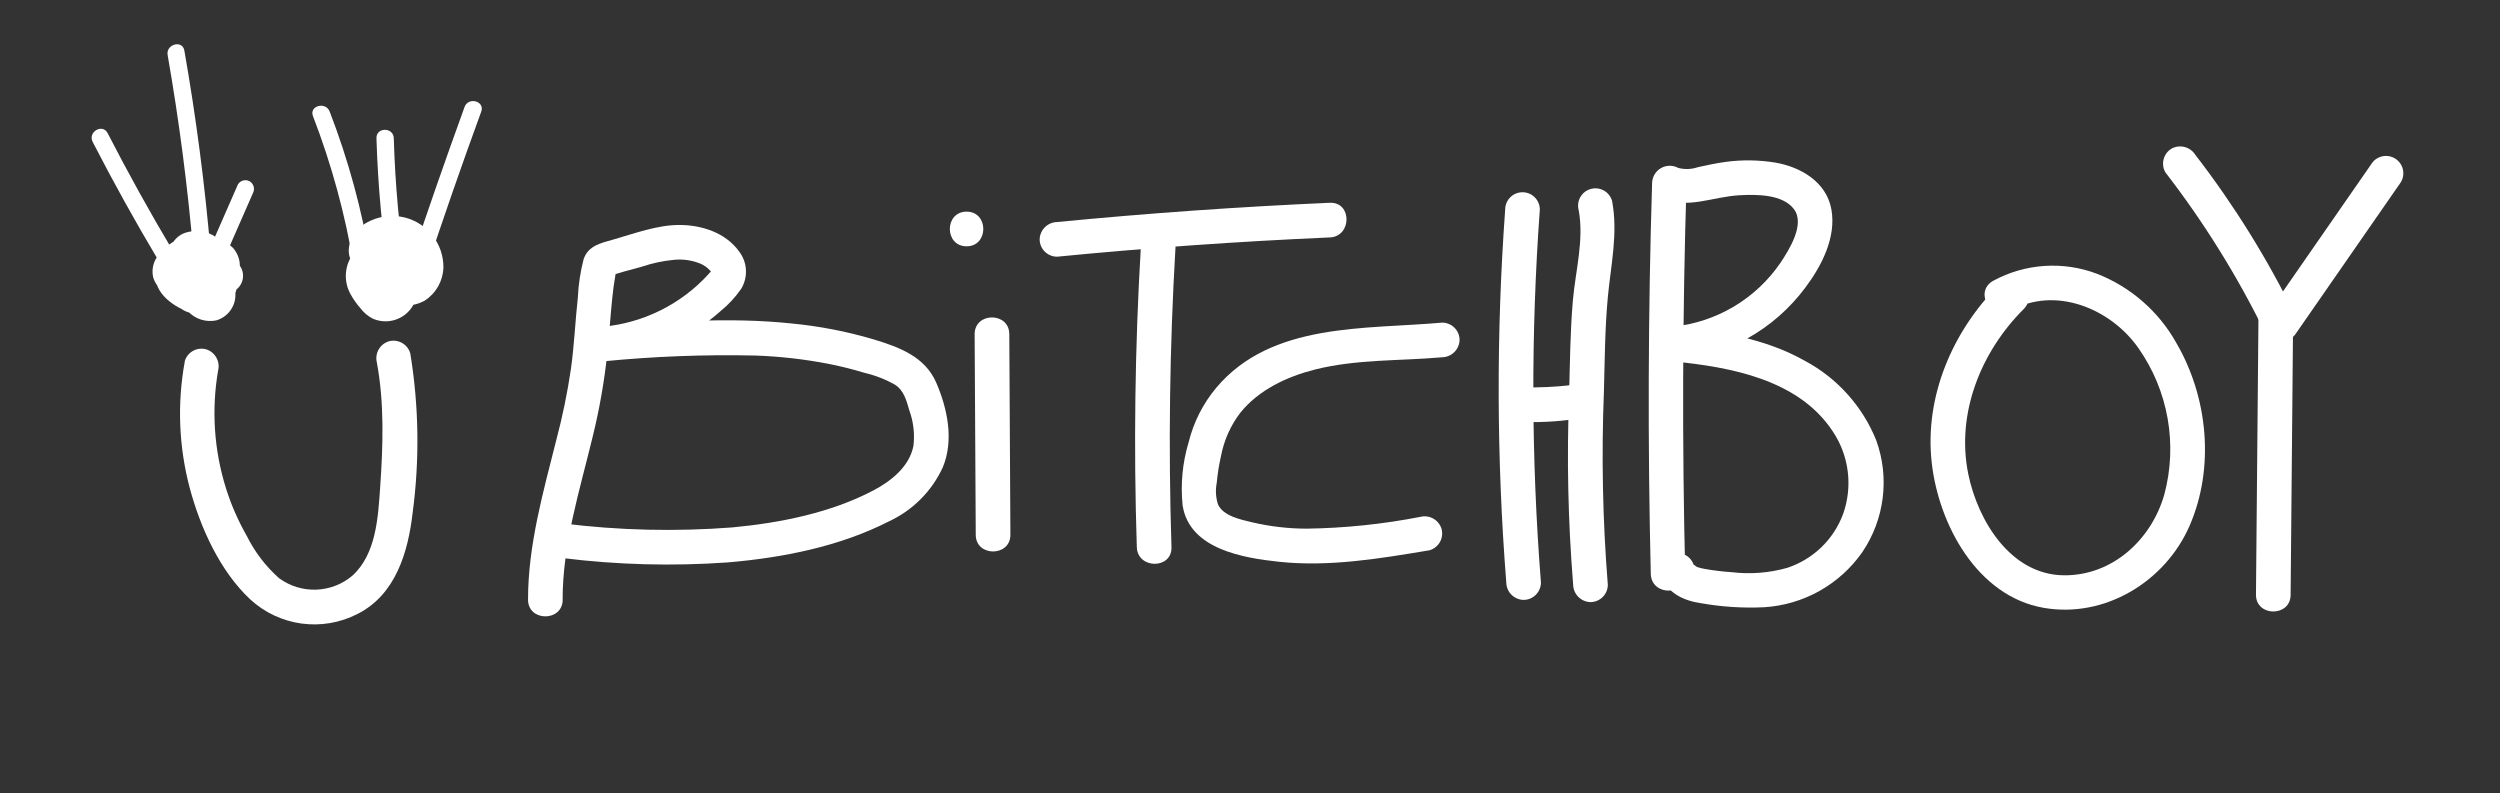 <svg xml:space="preserve" viewBox="360.001 491.761 360.72 114.48" version="1.1" xmlns:xlink="http://www.w3.org/1999/xlink" xmlns="http://www.w3.org/2000/svg" style="max-height: 500px" width="360.72" height="114.48">
<rect x="360.001" y="491.761" width="360.72" height="114.48" fill="#333333" stroke="none"/>
<desc>Created with Fabric.js 5.2.4</desc>
	<defs>
</defs>
	<rect fill="transparent" height="100%" width="100%" y="0" x="0"/>
	<g id="c2feb144-5e59-46e9-a83c-fda860d3b333" transform="matrix(1 0 0 1 540 540)">
<rect height="1080" width="1080" ry="0" rx="0" y="-540" x="-540" style="stroke: none; stroke-width: 1; stroke-dasharray: none; stroke-linecap: butt; stroke-dashoffset: 0; stroke-linejoin: miter; stroke-miterlimit: 4; fill: rgb(255,255,255); fill-rule: nonzero; opacity: 1; visibility: hidden;"/>
</g>
	<g id="efbd36f3-7c97-4189-803a-654e7a812ba8" transform="matrix(1 0 0 1 540 540)">
</g>
	<g transform="matrix(1 0 0 1 540 540)">
<g style="">
		<g transform="matrix(1 0 0 1 -73.47 12.46)">
<path stroke-linecap="round" d="M 169.35 470.47 C 169.35 462.47 171.81 454.74 173.68 447 C 174.656 443.053 175.361 439.043 175.79 435 C 176 432.93 176.15 430.85 176.34 428.78 C 176.44 427.66 176.55 426.55 176.69 425.44 C 176.75 425.02 176.81 424.61 176.88 424.2 C 176.95 423.79 176.98 423.57 177.04 423.2 C 177.1 422.83 177.11 422.83 176.98 423.27 L 175.87 423.92 C 177.41 423.28 179.16 422.92 180.75 422.45 C 182.26 421.938 183.823 421.603 185.41 421.45 C 186.717 421.319 188.035 421.511 189.25 422.01 C 189.749 422.227 190.198 422.543 190.57 422.94 C 190.659 423.017 190.731 423.113 190.78 423.22 C 190.89 423.44 190.91 423.44 190.83 423.22 C 190.96 422.81 190.26 423.68 190.4 423.52 C 186.453 427.844 181.039 430.546 175.21 431.1 C 173.843 431.132 172.742 432.233 172.71 433.6 C 172.721 434.976 173.834 436.089 175.21 436.1 C 182.49 435.38 189.806 435.1 197.12 435.26 C 200.662 435.381 204.19 435.779 207.67 436.45 C 209.441 436.797 211.193 437.234 212.92 437.76 C 214.481 438.123 215.98 438.713 217.37 439.51 C 218.6 440.33 218.98 441.8 219.37 443.16 C 219.971 444.802 220.177 446.563 219.97 448.3 C 219.38 451.3 216.73 453.4 214.14 454.75 C 208 457.97 200.68 459.42 193.84 460.06 C 185.675 460.692 177.466 460.498 169.34 459.48 C 167.964 459.491 166.851 460.604 166.84 461.98 C 166.867 463.35 167.97 464.453 169.34 464.48 C 177.241 465.464 185.218 465.675 193.16 465.11 C 201.1 464.44 209.33 462.82 216.47 459.17 C 219.885 457.577 222.624 454.823 224.2 451.4 C 225.83 447.51 224.89 442.94 223.26 439.18 C 221.63 435.42 217.96 434.07 214.26 432.94 C 210.371 431.787 206.379 431.013 202.34 430.63 C 193.34 429.69 184.23 430.39 175.23 431.1 L 175.23 436.1 C 181.496 435.57 187.424 433.031 192.13 428.86 C 193.279 427.924 194.289 426.83 195.13 425.61 C 196.146 423.908 196.007 421.756 194.78 420.2 C 192.84 417.52 189.38 416.42 186.19 416.42 C 183 416.42 179.76 417.64 176.61 418.54 C 174.85 419.04 173.04 419.41 172.38 421.36 C 171.912 423.159 171.634 425.003 171.55 426.86 C 171.17 430.3 171.03 433.76 170.55 437.19 C 170.038 440.657 169.33 444.093 168.43 447.48 C 166.53 455.04 164.36 462.63 164.36 470.48 C 164.36 473.7 169.36 473.7 169.36 470.48 Z" transform="translate(-194.7, -444.66)" style="stroke: none; stroke-width: 1; stroke-dasharray: none; stroke-linecap: butt; stroke-dashoffset: 0; stroke-linejoin: miter; stroke-miterlimit: 4; fill: rgb(255,255,255); fill-rule: nonzero; opacity: 1;"/>
</g>
	<g transform="matrix(1 0 0 1 -36.79 14.45)">
<path stroke-linecap="round" d="M 228.81 432.18 L 228.97 461.12 C 228.97 464.33 233.97 464.34 233.97 461.12 L 233.81 432.18 C 233.81 428.96 228.81 428.95 228.81 432.18 Z" transform="translate(-231.39, -446.65)" style="stroke: none; stroke-width: 1; stroke-dasharray: none; stroke-linecap: butt; stroke-dashoffset: 0; stroke-linejoin: miter; stroke-miterlimit: 4; fill: rgb(255,255,255); fill-rule: nonzero; opacity: 1;"/>
</g>
	<g transform="matrix(1 0 0 1 -40.53 -15.2)">
<path stroke-linecap="round" d="M 227.65 419.5 C 230.86 419.5 230.87 414.5 227.65 414.5 C 224.43 414.5 224.42 419.5 227.65 419.5 Z" transform="translate(-227.65, -417)" style="stroke: none; stroke-width: 1; stroke-dasharray: none; stroke-linecap: butt; stroke-dashoffset: 0; stroke-linejoin: miter; stroke-miterlimit: 4; fill: rgb(255,255,255); fill-rule: nonzero; opacity: 1;"/>
</g>
	<g transform="matrix(1 0 0 1 -7.85 -15.09)">
<path stroke-linecap="round" d="M 240.69 421 Q 260.34 419.08 280.06 418.22 C 283.26 418.08 283.28 413.08 280.06 413.22 Q 260.34 414.09 240.69 416 C 239.325 416.037 238.227 417.135 238.19 418.5 C 238.201 419.876 239.314 420.989 240.69 421 Z" transform="translate(-260.33, -417.11)" style="stroke: none; stroke-width: 1; stroke-dasharray: none; stroke-linecap: butt; stroke-dashoffset: 0; stroke-linejoin: miter; stroke-miterlimit: 4; fill: rgb(255,255,255); fill-rule: nonzero; opacity: 1;"/>
</g>
	<g transform="matrix(1 0 0 1 -13.41 9.08)">
<path stroke-linecap="round" d="M 252.79 419.65 Q 251.51 441.25 252.21 462.89 C 252.31 466.1 257.32 466.11 257.21 462.89 Q 256.52 441.26 257.79 419.65 C 257.98 416.44 252.98 416.45 252.79 419.65 Z" transform="translate(-254.77, -441.27)" style="stroke: none; stroke-width: 1; stroke-dasharray: none; stroke-linecap: butt; stroke-dashoffset: 0; stroke-linejoin: miter; stroke-miterlimit: 4; fill: rgb(255,255,255); fill-rule: nonzero; opacity: 1;"/>
</g>
	<g transform="matrix(1 0 0 1 10.56 15.68)">
<path stroke-linecap="round" d="M 296.29 430.5 C 285.21 431.5 271.66 430.42 263.69 439.88 C 261.773 442.164 260.405 444.856 259.69 447.75 C 258.799 450.709 258.503 453.816 258.82 456.89 C 259.82 463.19 267.52 464.45 272.74 465.01 C 279.99 465.78 287.3 464.54 294.44 463.35 C 295.764 462.971 296.539 461.6 296.18 460.27 C 295.788 458.961 294.434 458.194 293.11 458.53 C 287.698 459.585 282.203 460.154 276.69 460.23 C 274.043 460.224 271.406 459.916 268.83 459.31 C 267.24 458.92 264.65 458.42 263.91 456.7 C 263.599 455.707 263.541 454.652 263.74 453.63 C 263.861 452.318 264.068 451.015 264.36 449.73 C 264.789 447.491 265.726 445.38 267.1 443.56 C 269.78 440.2 273.87 438.29 277.95 437.26 C 283.95 435.76 290.18 436.04 296.28 435.5 C 297.645 435.463 298.743 434.365 298.78 433 C 298.769 431.624 297.656 430.511 296.28 430.5 Z" transform="translate(-278.74, -447.87)" style="stroke: none; stroke-width: 1; stroke-dasharray: none; stroke-linecap: butt; stroke-dashoffset: 0; stroke-linejoin: miter; stroke-miterlimit: 4; fill: rgb(255,255,255); fill-rule: nonzero; opacity: 1;"/>
</g>
	<g transform="matrix(1 0 0 1 39.29 8.91)">
<path stroke-linecap="round" d="M 305.36 414.2 C 304.058 432.118 304.112 450.11 305.52 468.02 C 305.547 469.39 306.65 470.493 308.02 470.52 C 309.396 470.509 310.509 469.396 310.52 468.02 C 309.112 450.11 309.058 432.118 310.36 414.2 C 310.36 412.819 309.241 411.7 307.86 411.7 C 306.479 411.7 305.36 412.819 305.36 414.2 Z" transform="translate(-307.47, -441.11)" style="stroke: none; stroke-width: 1; stroke-dasharray: none; stroke-linecap: butt; stroke-dashoffset: 0; stroke-linejoin: miter; stroke-miterlimit: 4; fill: rgb(255,255,255); fill-rule: nonzero; opacity: 1;"/>
</g>
	<g transform="matrix(1 0 0 1 49.59 8.79)">
<path stroke-linecap="round" d="M 320.17 468.35 C 319.424 459.036 319.237 449.686 319.61 440.35 C 319.73 435.86 319.75 431.35 320.17 426.85 C 320.61 422.17 321.66 417.67 320.79 412.97 C 320.423 411.639 319.046 410.858 317.715 411.225 C 316.384 411.592 315.603 412.969 315.97 414.3 C 316.76 418.59 315.5 423.05 315.13 427.3 C 314.74 431.79 314.71 436.3 314.59 440.82 C 314.233 449.997 314.427 459.187 315.17 468.34 C 315.207 469.705 316.305 470.803 317.67 470.84 C 319.046 470.829 320.159 469.716 320.17 468.34 Z" transform="translate(-317.77, -440.99)" style="stroke: none; stroke-width: 1; stroke-dasharray: none; stroke-linecap: butt; stroke-dashoffset: 0; stroke-linejoin: miter; stroke-miterlimit: 4; fill: rgb(255,255,255); fill-rule: nonzero; opacity: 1;"/>
</g>
	<g transform="matrix(1 0 0 1 43.94 9.89)">
<path stroke-linecap="round" d="M 308.1 444.85 C 311.011 444.932 313.923 444.718 316.79 444.21 C 318.115 443.831 318.893 442.462 318.54 441.13 C 318.144 439.82 316.787 439.053 315.46 439.39 C 314.95 439.49 314.46 439.58 313.93 439.65 L 314.6 439.56 C 312.442 439.797 310.271 439.893 308.1 439.85 C 306.724 439.861 305.611 440.974 305.6 442.35 C 305.627 443.72 306.73 444.823 308.1 444.85 Z" transform="translate(-312.11, -442.09)" style="stroke: none; stroke-width: 1; stroke-dasharray: none; stroke-linecap: butt; stroke-dashoffset: 0; stroke-linejoin: miter; stroke-miterlimit: 4; fill: rgb(255,255,255); fill-rule: nonzero; opacity: 1;"/>
</g>
	<g transform="matrix(1 0 0 1 74.75 7.16)">
<path stroke-linecap="round" d="M 331.34 466.76 Q 330.65 438.56 331.53 410.34 L 327.77 412.5 C 331.62 414.23 335.29 412.31 339.23 412.12 C 341.61 412 345.37 411.95 347.02 414.12 C 348.67 416.29 346.34 419.98 345.08 421.87 C 341.514 427.086 335.827 430.46 329.54 431.09 C 328.159 431.09 327.04 432.209 327.04 433.59 C 327.04 434.971 328.159 436.09 329.54 436.09 C 337.84 436.91 347.71 438.68 352.65 446.23 C 354.987 449.736 355.532 454.14 354.12 458.11 C 352.755 461.801 349.78 464.666 346.04 465.89 C 343.44 466.621 340.721 466.832 338.04 466.51 C 336.739 466.424 335.444 466.267 334.16 466.04 C 333.779 465.979 333.405 465.885 333.04 465.76 C 332.85 465.68 332.49 465.25 332.59 465.54 C 332.194 464.23 330.837 463.463 329.51 463.8 C 328.187 464.174 327.411 465.543 327.77 466.87 C 328.69 469.49 331.03 470.61 333.63 470.99 C 336.626 471.517 339.671 471.712 342.71 471.57 C 348.402 471.222 353.624 468.294 356.89 463.62 C 360.11 458.866 360.854 452.856 358.89 447.46 C 356.905 442.548 353.255 438.492 348.58 436 C 342.77 432.72 336.08 431.72 329.58 431.07 L 329.58 436.07 C 337.183 435.425 344.142 431.546 348.69 425.42 C 351.03 422.3 353.15 418.18 352.43 414.17 C 351.71 410.16 347.95 408.03 344.33 407.41 C 341.961 407.022 339.548 406.988 337.17 407.31 C 335.82 407.49 334.51 407.78 333.17 408.07 C 332.255 408.385 331.267 408.424 330.33 408.18 C 329.552 407.756 328.61 407.766 327.841 408.206 C 327.072 408.646 326.587 409.454 326.56 410.34 Q 325.69 438.54 326.37 466.76 C 326.45 469.97 331.45 469.98 331.37 466.76 Z" transform="translate(-342.93, -439.35)" style="stroke: none; stroke-width: 1; stroke-dasharray: none; stroke-linecap: butt; stroke-dashoffset: 0; stroke-linejoin: miter; stroke-miterlimit: 4; fill: rgb(255,255,255); fill-rule: nonzero; opacity: 1;"/>
</g>
	<g transform="matrix(1 0 0 1 118.35 14.91)">
<path stroke-linecap="round" d="M 376.63 425 C 369.92 431.69 365.81 441.19 366.9 450.75 C 367.9 459.62 373.43 469.97 383.02 471.66 C 391.84 473.21 400.57 467.9 404.09 459.85 C 407.76 451.45 406.76 441.24 402.16 433.39 C 399.626 428.884 395.618 425.388 390.81 423.49 C 385.883 421.598 380.374 421.963 375.74 424.49 C 372.94 426.08 375.46 430.41 378.26 428.81 C 384.7 425.16 392.7 428.47 396.7 434.16 C 401.037 440.323 402.408 448.096 400.44 455.37 C 398.56 461.87 392.94 467.05 385.94 466.97 C 378.26 466.88 373.53 459.06 372.16 452.32 C 370.4 443.59 374 434.71 380.16 428.56 C 382.44 426.28 378.9 422.75 376.62 425.02 Z" transform="translate(-386.52, -447.11)" style="stroke: none; stroke-width: 1; stroke-dasharray: none; stroke-linecap: butt; stroke-dashoffset: 0; stroke-linejoin: miter; stroke-miterlimit: 4; fill: rgb(255,255,255); fill-rule: nonzero; opacity: 1;"/>
</g>
	<g transform="matrix(1 0 0 1 149.44 -12.98)">
<path stroke-linecap="round" d="M 400.62 408.82 C 406.223 416.078 411.071 423.888 415.09 432.13 C 415.98 433.95 418.43 433.54 419.41 432.13 L 434.61 410.22 C 435.309 409.027 434.908 407.494 433.715 406.795 C 432.522 406.096 430.989 406.497 430.29 407.69 L 415.09 429.6 L 419.41 429.6 C 415.389 421.36 410.541 413.55 404.94 406.29 C 404.214 405.137 402.719 404.744 401.52 405.39 C 400.335 406.097 399.934 407.623 400.62 408.82 Z" transform="translate(-417.62, -419.21)" style="stroke: none; stroke-width: 1; stroke-dasharray: none; stroke-linecap: butt; stroke-dashoffset: 0; stroke-linejoin: miter; stroke-miterlimit: 4; fill: rgb(255,255,255); fill-rule: nonzero; opacity: 1;"/>
</g>
	<g transform="matrix(1 0 0 1 148.19 17.63)">
<path stroke-linecap="round" d="M 414.05 429.88 L 413.69 469.77 C 413.69 472.98 418.69 472.99 418.69 469.77 L 419.05 429.88 C 419.05 426.66 414.05 426.66 414.05 429.88 Z" transform="translate(-416.37, -449.82)" style="stroke: none; stroke-width: 1; stroke-dasharray: none; stroke-linecap: butt; stroke-dashoffset: 0; stroke-linejoin: miter; stroke-miterlimit: 4; fill: rgb(255,255,255); fill-rule: nonzero; opacity: 1;"/>
</g>
	<g transform="matrix(1 0 0 1 -151.46 -8.41)">
<path stroke-linecap="round" d="M 120.7 421.38 C 119.5 421.51 118.3 421.62 117.09 421.68 C 115.95 421.795 114.803 421.815 113.66 421.74 L 114.32 421.83 C 114.172 421.813 114.028 421.776 113.89 421.72 L 114.48 421.97 C 114.382 421.921 114.289 421.864 114.2 421.8 L 114.71 422.19 C 114.658 422.145 114.611 422.095 114.57 422.04 L 114.96 422.54 C 114.921 422.487 114.888 422.43 114.86 422.37 L 115.12 422.97 C 115.092 422.909 115.072 422.846 115.06 422.78 L 115.15 423.44 C 115.145 423.34 115.145 423.24 115.15 423.14 L 115.06 423.81 C 115.085 423.677 115.122 423.546 115.17 423.42 L 114.92 424.01 L 115.08 423.75 L 114.69 424.26 C 114.763 424.179 114.843 424.105 114.93 424.04 L 114.42 424.43 L 114.72 424.27 L 114.12 424.52 C 114.266 424.468 114.417 424.431 114.57 424.41 L 113.9 424.5 C 114.093 424.48 114.287 424.48 114.48 424.5 L 113.82 424.41 C 114.06 424.44 114.295 424.501 114.52 424.59 L 113.92 424.34 C 114.128 424.437 114.325 424.554 114.51 424.69 L 114 424.29 C 114.234 424.474 114.446 424.686 114.63 424.92 L 114.24 424.41 C 114.412 424.655 114.559 424.916 114.68 425.19 L 114.42 424.59 C 114.532 424.866 114.609 425.155 114.65 425.45 L 114.56 424.78 C 114.595 425.042 114.595 425.308 114.56 425.57 L 114.65 424.9 C 114.621 425.127 114.56 425.349 114.47 425.56 L 114.72 424.97 C 114.663 425.105 114.589 425.233 114.5 425.35 L 114.89 424.85 L 114.8 424.93 L 115.31 424.54 L 115.22 424.6 L 115.82 424.35 C 115.75 424.379 115.676 424.399 115.6 424.41 L 116.26 424.32 L 116.15 424.32 L 116.81 424.41 C 116.733 424.394 116.659 424.367 116.59 424.33 L 117.19 424.59 L 117.02 424.49 L 117.53 424.88 C 117.453 424.821 117.382 424.754 117.32 424.68 L 117.71 425.19 C 117.634 425.086 117.567 424.976 117.51 424.86 L 117.77 425.46 C 117.718 425.338 117.681 425.211 117.66 425.08 L 117.75 425.75 C 117.73 425.584 117.73 425.416 117.75 425.25 L 117.66 425.92 C 117.678 425.787 117.712 425.656 117.76 425.53 L 117.51 426.13 C 117.583 425.948 117.681 425.776 117.8 425.62 L 117.4 426.12 C 117.58 425.904 117.781 425.706 118 425.53 L 117.49 425.92 C 117.828 425.667 118.194 425.452 118.58 425.28 L 117.98 425.53 C 118.229 425.423 118.492 425.349 118.76 425.31 L 118.1 425.4 C 118.23 425.385 118.36 425.385 118.49 425.4 L 117.83 425.31 C 117.981 425.328 118.129 425.365 118.27 425.42 L 117.67 425.17 C 117.783 425.218 117.89 425.278 117.99 425.35 L 117.49 424.96 L 117.75 425.22 L 117.36 424.72 C 117.478 424.87 117.575 425.035 117.65 425.21 L 117.4 424.61 C 117.449 424.764 117.489 424.921 117.52 425.08 L 117.43 424.41 C 117.459 424.606 117.459 424.804 117.43 425 L 117.52 424.33 C 117.499 424.491 117.459 424.649 117.4 424.8 L 117.65 424.2 C 117.572 424.359 117.478 424.51 117.37 424.65 L 117.76 424.15 C 117.646 424.289 117.519 424.416 117.38 424.53 L 117.89 424.14 C 117.688 424.295 117.466 424.423 117.23 424.52 L 117.82 424.27 C 117.579 424.367 117.327 424.434 117.07 424.47 L 117.74 424.38 C 117.431 424.42 117.119 424.42 116.81 424.38 L 117.48 424.47 C 117.088 424.407 116.705 424.296 116.34 424.14 L 116.93 424.39 C 116.404 424.147 115.908 423.845 115.45 423.49 L 115.96 423.88 C 115.7 423.687 115.462 423.465 115.25 423.22 L 115.64 423.72 C 115.546 423.595 115.466 423.461 115.4 423.32 L 115.65 423.92 C 115.595 423.785 115.555 423.644 115.53 423.5 L 115.62 424.17 C 115.62 424.06 115.62 423.96 115.62 423.85 L 115.53 424.52 C 115.546 424.417 115.573 424.317 115.61 424.22 L 115.36 424.81 C 115.401 424.719 115.455 424.635 115.52 424.56 L 115.13 425.06 C 115.172 425.012 115.219 424.968 115.27 424.93 L 114.77 425.32 C 114.831 425.274 114.898 425.237 114.97 425.21 L 114.38 425.46 C 114.46 425.428 114.544 425.411 114.63 425.41 L 113.96 425.49 C 114.51 425.49 115.07 425.56 115.62 425.49 C 116.156 425.45 116.694 425.45 117.23 425.49 L 116.57 425.4 C 116.805 425.432 117.037 425.489 117.26 425.57 L 116.66 425.32 C 116.84 425.397 117.012 425.494 117.17 425.61 L 116.66 425.22 C 116.807 425.335 116.938 425.47 117.05 425.62 L 116.66 425.11 C 116.815 425.321 116.946 425.55 117.05 425.79 L 116.8 425.2 C 116.965 425.628 117.076 426.075 117.13 426.53 L 117.04 425.86 C 117.08 426.152 117.08 426.448 117.04 426.74 L 117.13 426.08 C 117.107 426.22 117.071 426.357 117.02 426.49 L 117.27 425.89 C 117.23 425.985 117.18 426.076 117.12 426.16 L 117.51 425.66 L 117.29 425.88 L 117.8 425.49 C 117.71 425.54 117.64 425.59 117.55 425.63 L 118.14 425.38 C 118.053 425.411 117.962 425.431 117.87 425.44 L 118.54 425.35 L 118.25 425.35 L 118.92 425.43 C 118.756 425.41 118.594 425.37 118.44 425.31 L 119.04 425.56 C 118.848 425.475 118.667 425.368 118.5 425.24 L 119 425.63 C 118.864 425.519 118.741 425.396 118.63 425.26 L 119.02 425.76 C 118.882 425.577 118.765 425.379 118.67 425.17 L 118.92 425.76 C 118.794 425.438 118.707 425.102 118.66 424.76 L 118.75 425.43 C 118.705 425.051 118.705 424.669 118.75 424.29 L 118.66 424.95 C 118.728 424.485 118.856 424.032 119.04 423.6 L 118.79 424.2 C 118.937 423.869 119.118 423.554 119.33 423.26 L 118.94 423.77 C 119.081 423.583 119.242 423.412 119.42 423.26 L 118.92 423.66 C 119.072 423.539 119.236 423.436 119.41 423.35 L 118.81 423.61 C 118.974 423.544 119.145 423.497 119.32 423.47 L 118.66 423.56 C 118.8 423.545 118.94 423.545 119.08 423.56 L 118.41 423.47 C 118.547 423.488 118.681 423.521 118.81 423.57 L 118.21 423.32 L 118.48 423.47 L 117.97 423.08 C 118.054 423.145 118.131 423.219 118.2 423.3 L 117.8 422.79 C 117.866 422.874 117.923 422.964 117.97 423.06 L 117.72 422.46 C 117.72 422.57 117.78 422.66 117.8 422.77 L 117.71 422.1 C 117.725 422.243 117.725 422.387 117.71 422.53 L 117.8 421.86 C 117.774 422.003 117.737 422.143 117.69 422.28 L 117.94 421.68 C 117.885 421.813 117.811 421.938 117.72 422.05 L 118.11 421.55 C 118.009 421.669 117.895 421.776 117.77 421.87 L 118.28 421.48 C 118.147 421.568 118.006 421.645 117.86 421.71 L 118.46 421.46 C 118.272 421.53 118.078 421.58 117.88 421.61 L 118.55 421.52 C 118.311 421.545 118.069 421.545 117.83 421.52 L 118.5 421.61 C 118.247 421.573 117.999 421.509 117.76 421.42 L 118.35 421.67 C 118.081 421.553 117.826 421.405 117.59 421.23 L 118.1 421.62 C 117.869 421.439 117.661 421.231 117.48 421 L 117.87 421.51 C 117.721 421.302 117.591 421.081 117.48 420.85 L 117.73 421.44 C 117.614 421.172 117.536 420.889 117.5 420.6 L 117.59 421.27 C 117.57 421.087 117.57 420.903 117.59 420.72 L 117.5 421.38 C 117.519 421.274 117.549 421.17 117.59 421.07 L 117.33 421.67 C 117.357 421.604 117.391 421.54 117.43 421.48 L 117.04 421.99 C 117.079 421.933 117.126 421.883 117.18 421.84 L 116.68 422.23 C 116.734 422.181 116.794 422.141 116.86 422.11 L 116.27 422.37 C 116.374 422.331 116.481 422.301 116.59 422.28 L 115.93 422.37 C 116.262 422.334 116.598 422.334 116.93 422.37 L 116.27 422.28 C 116.42 422.299 116.567 422.333 116.71 422.38 L 116.11 422.13 C 116.212 422.177 116.309 422.234 116.4 422.3 L 115.89 421.91 L 116.05 422.07 L 115.66 421.57 C 115.719 421.66 115.773 421.753 115.82 421.85 L 115.57 421.25 C 115.599 421.359 115.622 421.469 115.64 421.58 L 115.55 420.91 C 115.565 421.063 115.565 421.217 115.55 421.37 L 115.64 420.71 C 115.598 420.94 115.531 421.165 115.44 421.38 L 115.69 420.78 C 115.562 421.064 115.401 421.333 115.21 421.58 L 115.6 421.08 C 115.406 421.324 115.184 421.546 114.94 421.74 L 115.45 421.35 C 115.201 421.538 114.933 421.699 114.65 421.83 L 115.24 421.58 C 114.959 421.699 114.663 421.78 114.36 421.82 L 115.02 421.74 L 114.49 421.74 L 115.15 421.83 C 114.983 421.805 114.819 421.765 114.66 421.71 L 115.26 421.96 C 115.125 421.903 114.997 421.829 114.88 421.74 L 115.38 422.13 C 115.269 422.038 115.166 421.938 115.07 421.83 L 115.47 422.34 C 115.404 422.253 115.347 422.159 115.3 422.06 L 115.55 422.66 C 115.55 422.55 115.48 422.46 115.45 422.35 L 115.54 423.02 C 115.52 422.877 115.52 422.733 115.54 422.59 L 115.45 423.26 C 115.466 423.161 115.493 423.063 115.53 422.97 L 115.28 423.56 C 115.351 423.405 115.438 423.257 115.54 423.12 L 115.15 423.63 C 115.295 423.462 115.456 423.308 115.63 423.17 L 115.12 423.56 C 115.688 423.155 116.302 422.819 116.95 422.56 L 116.35 422.81 C 116.644 422.69 116.948 422.599 117.26 422.54 L 116.6 422.63 C 116.823 422.605 117.047 422.605 117.27 422.63 L 116.61 422.54 C 116.795 422.567 116.976 422.613 117.15 422.68 L 116.55 422.43 C 116.685 422.487 116.813 422.561 116.93 422.65 L 116.43 422.26 L 116.65 422.48 L 116.26 421.97 L 116.35 422.13 L 116.1 421.53 C 116.13 421.614 116.151 421.701 116.16 421.79 L 116.07 421.12 L 116.07 421.21 L 116.15 420.54 C 116.161 420.593 116.161 420.647 116.15 420.7 L 116.4 420.1 L 116.4 420.16 L 116.79 419.66 L 116.74 419.71 L 117.25 419.32 L 117.18 419.32 C 115.987 420.016 115.584 421.547 116.28 422.74 C 116.976 423.933 118.507 424.336 119.7 423.64 C 120.806 422.978 121.35 421.671 121.04 420.42 C 120.831 419.539 120.285 418.774 119.52 418.29 C 118.305 417.535 116.816 417.362 115.46 417.82 C 113.02 418.59 110.26 420.41 110.65 423.32 C 110.909 424.948 112.14 426.25 113.75 426.6 C 115.21 426.89 116.724 426.568 117.94 425.71 C 119.087 424.915 119.951 423.777 120.41 422.46 C 121.034 420.771 120.408 418.875 118.9 417.89 C 117.686 417.254 116.269 417.125 114.96 417.53 C 113.885 417.879 113.056 418.742 112.75 419.83 C 112.565 420.589 112.565 421.381 112.75 422.14 C 113.36 424.679 115.609 426.484 118.22 426.53 C 119.825 426.563 121.335 425.77 122.22 424.43 C 123.115 422.943 122.95 421.049 121.81 419.74 C 120.735 418.635 119.12 418.246 117.66 418.74 C 116.34 419.203 115.259 420.176 114.66 421.44 C 113.48 423.79 113.4 426.89 115.32 428.9 C 116.357 430.007 117.894 430.495 119.38 430.19 C 121.035 429.714 122.168 428.192 122.15 426.47 C 122.177 425.265 121.902 424.072 121.35 423 C 120.728 421.779 119.602 420.891 118.27 420.57 C 117.214 420.414 116.146 420.357 115.08 420.4 C 114.412 420.323 113.737 420.357 113.08 420.5 C 112.002 420.831 111.156 421.673 110.82 422.75 C 109.82 425.75 112.91 428.11 115.4 428.96 C 117.89 429.81 120.84 428.96 121.99 426.58 C 122.64 425.245 122.61 423.679 121.91 422.37 C 121.182 421.035 119.77 420.217 118.25 420.25 C 115.62 420.34 112.57 422.7 112.76 425.52 C 112.789 427.44 114.267 429.026 116.18 429.19 C 117.339 429.201 118.411 428.575 118.97 427.56 C 119.331 426.911 119.542 426.191 119.59 425.45 C 119.764 423.23 118.637 421.109 116.7 420.01 C 115.525 419.338 114.124 419.183 112.83 419.58 C 111.939 419.878 111.182 420.48 110.69 421.28 C 110.216 422.099 110.073 423.069 110.29 423.99 C 110.797 425.679 112.412 426.786 114.17 426.65 C 115.29 426.65 116.41 426.65 117.53 426.54 C 118.65 426.43 119.68 426.38 120.75 426.26 C 121.409 426.237 122.037 425.978 122.52 425.53 C 122.987 425.059 123.249 424.423 123.25 423.76 C 123.252 423.096 122.99 422.459 122.52 421.99 C 122.056 421.513 121.415 421.248 120.75 421.26 Z" transform="translate(-116.72, -423.79)" style="stroke: none; stroke-width: 1; stroke-dasharray: none; stroke-linecap: butt; stroke-dashoffset: 0; stroke-linejoin: miter; stroke-miterlimit: 4; fill: rgb(255,255,255); fill-rule: nonzero; opacity: 1;"/>
</g>
	<g transform="matrix(1 0 0 1 -123.06 -9.48)">
<path stroke-linecap="round" d="M 143.68 419.33 C 143.56 419.71 143.78 419.09 143.79 419.08 C 143.65 419.4 143.91 418.9 143.97 418.87 C 144.03 418.84 143.8 419.04 143.8 419.04 C 143.8 419.04 144.33 418.72 144 418.88 C 143.918 418.91 143.841 418.95 143.77 419 C 143.77 419 144.38 418.79 144.01 418.9 C 143.83 418.95 143.67 419.01 143.49 419.05 C 143.402 419.056 143.314 419.073 143.23 419.1 C 143.74 418.91 143.73 419.05 143.5 419.1 C 143.33 419.11 143.16 419.11 142.99 419.1 C 142.907 419.11 142.823 419.11 142.74 419.1 C 142.74 419.1 143.42 419.24 143.01 419.1 C 142.89 419.1 142.28 418.86 142.72 419.04 C 143.16 419.22 142.84 419.09 142.72 419.04 C 142.6 418.99 143.04 419.29 142.99 419.26 C 142.72 419.03 143.15 419.49 143.16 419.51 C 142.96 419.21 143.26 419.77 143.27 419.79 C 143.14 419.47 143.27 420 143.27 420.05 C 143.27 420.54 143.2 420.52 143.27 420.29 C 143.27 420.34 143 420.83 143.21 420.49 C 143.09 420.68 142.9 420.85 143.21 420.58 C 143.29 420.5 143.46 420.25 143.21 420.53 C 142.96 420.81 143.14 420.59 143.28 420.53 L 143.56 420.37 C 143.78 420.23 143.35 420.46 143.33 420.46 C 143.54 420.46 143.74 420.31 143.95 420.26 L 144.26 420.19 C 144.78 420.06 143.86 420.19 144.16 420.19 C 144.46 420.19 144.59 420.19 144.81 420.19 C 145.03 420.19 145.27 420.25 144.88 420.19 C 144.49 420.13 144.88 420.19 144.94 420.19 C 145.126 420.233 145.31 420.286 145.49 420.35 C 145.87 420.46 145.34 420.29 145.3 420.26 C 145.26 420.23 145.57 420.39 145.68 420.45 L 146.11 420.73 C 146.38 420.9 145.72 420.39 145.95 420.61 L 146.17 420.8 C 146.31 420.94 146.43 421.08 146.56 421.23 C 146.69 421.38 146.27 420.8 146.44 421.07 C 146.5 421.18 146.57 421.27 146.63 421.38 L 146.77 421.63 C 146.92 421.9 146.66 421.68 146.7 421.43 C 146.7 421.57 146.84 421.84 146.88 421.99 C 146.92 422.14 146.93 422.22 146.96 422.33 C 147.04 422.66 146.96 421.85 146.96 422.19 C 146.96 422.3 146.96 422.42 146.96 422.54 C 146.96 423.04 146.88 422.54 146.96 422.48 C 147.04 422.42 146.89 422.76 146.88 422.81 C 146.82 423.14 146.7 422.81 146.97 422.65 C 146.843 422.803 146.742 422.975 146.67 423.16 C 146.67 423.1 147.06 422.73 146.78 423 L 146.62 423.15 C 146.41 423.38 147.05 422.88 146.78 423.03 C 146.72 423.03 146.49 423.15 146.46 423.21 C 146.61 422.95 146.95 423.07 146.65 423.12 C 146.19 423.19 146.79 423.12 146.83 423.12 C 146.72 423.11 146.61 423.11 146.5 423.12 C 146.14 423.12 146.6 422.96 146.68 423.17 C 146.473 423.101 146.263 423.044 146.05 423 C 145.8 422.93 145.92 422.83 146.17 423.07 C 146.078 423.006 145.977 422.956 145.87 422.92 C 145.46 422.705 145.065 422.461 144.69 422.19 L 144.42 421.99 C 144.42 421.99 144.9 422.41 144.57 422.1 L 144.07 421.61 C 143.84 421.38 144.32 422.03 144.18 421.75 C 144.18 421.65 144 421.36 144.18 421.75 C 144.36 422.14 144.23 421.87 144.18 421.75 C 144.31 422.36 144.18 422.21 144.23 422.01 C 144.23 422.27 144.161 422.525 144.03 422.75 C 144.21 422.42 143.87 422.95 143.85 422.97 C 144.07 422.69 143.65 423.12 143.63 423.14 C 143.93 422.9 143.16 423.27 143.42 423.21 C 143.52 423.21 144.15 423.07 143.66 423.13 C 143.17 423.19 143.82 423.13 143.92 423.13 L 144.38 423.13 C 144.48 423.14 144.58 423.14 144.68 423.13 L 144.38 423.13 L 144.59 423.18 C 144.48 423.18 144.2 422.99 144.12 422.92 C 144.04 422.85 143.68 422.35 143.82 422.6 C 143.96 422.85 143.71 422.11 143.74 422.43 C 143.74 422.53 143.74 422.87 143.74 422.43 C 143.74 421.99 143.74 422.43 143.74 422.52 C 143.74 422.61 143.74 422.77 143.74 422.89 C 143.755 423.163 143.755 423.437 143.74 423.71 C 143.731 423.83 143.731 423.95 143.74 424.07 C 143.74 424.07 143.85 423.46 143.74 423.95 C 143.74 424.16 143.66 424.36 143.61 424.57 C 143.561 424.78 143.501 424.987 143.43 425.19 L 143.43 425.27 C 143.35 425.46 143.35 425.46 143.43 425.27 C 143.51 425.08 143.52 425.06 143.43 425.27 L 143.36 425.4 C 143.296 425.482 143.24 425.569 143.19 425.66 C 143.19 425.66 143.53 425.16 143.27 425.51 C 143.01 425.86 143.19 425.3 143.43 425.4 L 143.18 425.55 C 143.18 425.55 143.68 425.34 143.43 425.42 C 143.18 425.5 143.98 425.42 143.66 425.42 C 143.52 425.42 143.28 425.34 143.66 425.42 C 143.844 425.418 144.024 425.478 144.17 425.59 L 144.04 425.51 C 144.6 425.93 144.11 425.56 143.97 425.41 C 143.825 425.257 143.688 425.097 143.56 424.93 C 143.44 424.78 143.28 424.74 143.64 425.04 C 143.565 424.957 143.498 424.866 143.44 424.77 C 143.311 424.589 143.191 424.403 143.08 424.21 C 143.02 424.113 142.967 424.013 142.92 423.91 C 143.05 424.23 143.08 424.3 143.02 424.13 C 142.989 424.052 142.962 423.971 142.94 423.89 C 142.927 423.794 142.904 423.7 142.87 423.61 C 142.87 423.7 142.87 424.2 142.87 423.85 C 142.88 423.757 142.88 423.663 142.87 423.57 C 142.8 423.97 142.79 424.08 142.87 423.88 C 142.881 423.812 142.897 423.745 142.92 423.68 C 142.98 423.42 143.09 423.61 142.82 423.89 C 142.878 423.817 142.925 423.736 142.96 423.65 C 142.8 424.02 142.66 424.02 142.85 423.85 C 142.51 424.09 142.42 424.16 142.59 424.06 C 142.76 423.96 142.65 424.01 142.26 424.18 C 142.26 424.18 142.48 424.09 142.49 424.12 C 142.5 424.15 141.76 424.18 142.25 424.12 C 142.313 424.125 142.377 424.125 142.44 424.12 C 142 424.05 141.88 424.04 142.07 424.12 L 142.25 424.17 C 142.25 424.17 141.64 423.86 141.99 424.07 C 142.34 424.28 141.62 423.72 141.83 423.93 C 141.868 423.975 141.912 424.015 141.96 424.05 C 141.72 423.72 141.65 423.63 141.75 423.79 C 141.789 423.843 141.822 423.9 141.85 423.96 C 141.8 423.91 141.66 423.36 141.72 423.72 C 141.72 423.58 141.72 423.07 141.72 423.49 C 141.72 423.6 141.72 423.9 141.72 423.49 C 141.72 423.08 141.72 423.49 141.72 423.49 C 141.72 423.49 142.03 422.94 141.82 423.25 C 141.82 423.33 141.55 423.67 141.82 423.31 C 142.09 422.95 141.89 423.22 141.82 423.31 C 141.75 423.4 142.35 422.91 141.97 423.18 C 141.83 423.28 141.5 423.32 142.22 423.08 C 141.83 423.21 142.76 423.08 142.46 423.08 C 142.34 423.08 142.06 423.08 142.46 423.08 C 142.86 423.08 142.46 423.08 142.46 423.08 C 142.46 423.08 143.08 423.39 142.74 423.18 C 143.091 423.398 143.35 423.735 143.47 424.13 C 143.274 423.511 142.867 422.98 142.32 422.63 C 141.735 422.295 141.041 422.205 140.39 422.38 C 139.23 422.75 138.11 424.16 138.65 425.45 C 138.827 426.012 139.132 426.525 139.54 426.95 C 139.958 427.362 140.464 427.673 141.02 427.86 C 141.879 428.15 142.811 428.15 143.67 427.86 C 145.506 427.216 146.747 425.496 146.78 423.55 C 146.764 421.635 145.506 419.951 143.673 419.395 C 141.84 418.838 139.858 419.537 138.78 421.12 C 137.846 422.767 137.846 424.783 138.78 426.43 C 139.176 427.146 139.649 427.816 140.19 428.43 C 140.659 429.051 141.261 429.559 141.95 429.92 C 144.04 430.848 146.494 430.093 147.7 428.15 C 148.57 426.691 149.016 425.018 148.99 423.32 C 149.034 422.476 148.936 421.631 148.7 420.82 C 148.308 419.552 147.279 418.584 145.99 418.27 C 144.42 417.868 142.757 418.049 141.31 418.78 C 140.407 419.338 139.771 420.241 139.548 421.279 C 139.326 422.317 139.536 423.4 140.13 424.28 C 141.083 425.611 142.374 426.664 143.87 427.33 C 145.611 428.285 147.719 428.285 149.46 427.33 C 151.089 426.28 152.098 424.497 152.16 422.56 C 152.194 419.15 149.887 416.162 146.58 415.33 C 144.656 414.859 142.624 415.16 140.92 416.17 C 138.97 417.39 137.68 419.94 139.11 422.06 C 140.324 423.622 142.325 424.353 144.26 423.94 C 146.263 423.819 147.999 422.511 148.67 420.62 C 149.037 419.289 148.256 417.912 146.925 417.545 C 145.594 417.178 144.217 417.959 143.85 419.29 Z" transform="translate(-145.12, -422.71)" style="stroke: none; stroke-width: 1; stroke-dasharray: none; stroke-linecap: butt; stroke-dashoffset: 0; stroke-linejoin: miter; stroke-miterlimit: 4; fill: rgb(255,255,255); fill-rule: nonzero; opacity: 1;"/>
</g>
	<g transform="matrix(1 0 0 1 -136.9 21.39)">
<path stroke-linecap="round" d="M 114.83 436.14 C 113.72 442.212 113.97 448.455 115.56 454.42 C 117.09 460.11 119.91 466.35 124.25 470.42 C 128.461 474.323 134.666 475.17 139.77 472.54 C 145.26 469.76 147.06 463.62 147.71 457.95 C 148.731 450.309 148.617 442.558 147.37 434.95 C 146.991 433.63 145.629 432.854 144.3 433.2 C 142.986 433.592 142.214 434.95 142.55 436.28 C 143.64 442.18 143.44 448.23 143.03 454.19 C 142.73 458.53 142.47 463.88 139.03 467.01 C 136.015 469.576 131.631 469.734 128.44 467.39 C 126.508 465.676 124.926 463.604 123.78 461.29 C 122.538 459.117 121.532 456.817 120.78 454.43 C 119.055 448.934 118.664 443.107 119.64 437.43 C 119.971 436.107 119.205 434.756 117.9 434.36 C 116.57 434.001 115.199 434.776 114.82 436.1 Z" transform="translate(-131.27, -453.59)" style="stroke: none; stroke-width: 1; stroke-dasharray: none; stroke-linecap: butt; stroke-dashoffset: 0; stroke-linejoin: miter; stroke-miterlimit: 4; fill: rgb(255,255,255); fill-rule: nonzero; opacity: 1;"/>
</g>
	<g transform="matrix(1 0 0 1 -160.81 -19.87)">
<path stroke-linecap="round" d="M 113.17 420.23 Q 108.17 411.84 103.71 403.17 C 102.97 401.74 100.82 403 101.55 404.43 Q 106.02 413.12 111.01 421.49 C 111.358 422.086 112.124 422.288 112.72 421.94 C 113.316 421.592 113.518 420.826 113.17 420.23 Z" transform="translate(-107.37, -412.33)" style="stroke: none; stroke-width: 1; stroke-dasharray: none; stroke-linecap: butt; stroke-dashoffset: 0; stroke-linejoin: miter; stroke-miterlimit: 4; fill: rgb(255,255,255); fill-rule: nonzero; opacity: 1;"/>
</g>
	<g transform="matrix(1 0 0 1 -152.71 -26.16)">
<path stroke-linecap="round" d="M 118.59 420.53 Q 117.34 405.8 114.78 391.24 C 114.5 389.66 112.09 390.33 112.37 391.9 Q 114.86 406.14 116.09 420.53 C 116.23 422.12 118.73 422.14 118.59 420.53 Z" transform="translate(-115.47, -406.03)" style="stroke: none; stroke-width: 1; stroke-dasharray: none; stroke-linecap: butt; stroke-dashoffset: 0; stroke-linejoin: miter; stroke-miterlimit: 4; fill: rgb(255,255,255); fill-rule: nonzero; opacity: 1;"/>
</g>
	<g transform="matrix(1 0 0 1 -146.97 -15.56)">
<path stroke-linecap="round" d="M 119.91 422.7 L 124.67 411.84 C 124.996 411.241 124.799 410.491 124.22 410.13 C 123.625 409.786 122.865 409.982 122.51 410.57 L 117.75 421.44 C 117.424 422.039 117.621 422.789 118.2 423.15 C 118.797 423.492 119.559 423.292 119.91 422.7 Z" transform="translate(-121.21, -416.64)" style="stroke: none; stroke-width: 1; stroke-dasharray: none; stroke-linecap: butt; stroke-dashoffset: 0; stroke-linejoin: miter; stroke-miterlimit: 4; fill: rgb(255,255,255); fill-rule: nonzero; opacity: 1;"/>
</g>
	<g transform="matrix(1 0 0 1 -130.73 -21)">
<path stroke-linecap="round" d="M 141.63 421.62 C 140.411 414.248 138.441 407.02 135.75 400.05 C 135.18 398.56 132.75 399.21 133.34 400.71 C 136.029 407.681 137.999 414.909 139.22 422.28 C 139.48 423.86 141.89 423.19 141.63 421.62 Z" transform="translate(-137.45, -411.19)" style="stroke: none; stroke-width: 1; stroke-dasharray: none; stroke-linecap: butt; stroke-dashoffset: 0; stroke-linejoin: miter; stroke-miterlimit: 4; fill: rgb(255,255,255); fill-rule: nonzero; opacity: 1;"/>
</g>
	<g transform="matrix(1 0 0 1 -123.51 -18.14)">
<path stroke-linecap="round" d="M 146.82 423.9 C 145.794 417.278 145.183 410.598 144.99 403.9 C 144.94 402.29 142.44 402.29 142.49 403.9 C 142.694 410.807 143.336 417.694 144.41 424.52 C 144.66 426.11 147.07 425.43 146.82 423.86 Z" transform="translate(-144.66, -414.06)" style="stroke: none; stroke-width: 1; stroke-dasharray: none; stroke-linecap: butt; stroke-dashoffset: 0; stroke-linejoin: miter; stroke-miterlimit: 4; fill: rgb(255,255,255); fill-rule: nonzero; opacity: 1;"/>
</g>
	<g transform="matrix(1 0 0 1 -115.8 -20.84)">
<path stroke-linecap="round" d="M 149.54 423.31 Q 153.4 411.61 157.62 400.06 C 158.17 398.55 155.76 397.89 155.21 399.4 Q 151 411 147.13 422.64 C 146.62 424.17 149.03 424.83 149.54 423.31 Z" transform="translate(-152.38, -411.36)" style="stroke: none; stroke-width: 1; stroke-dasharray: none; stroke-linecap: butt; stroke-dashoffset: 0; stroke-linejoin: miter; stroke-miterlimit: 4; fill: rgb(255,255,255); fill-rule: nonzero; opacity: 1;"/>
</g>
</g>
</g>
</svg>
